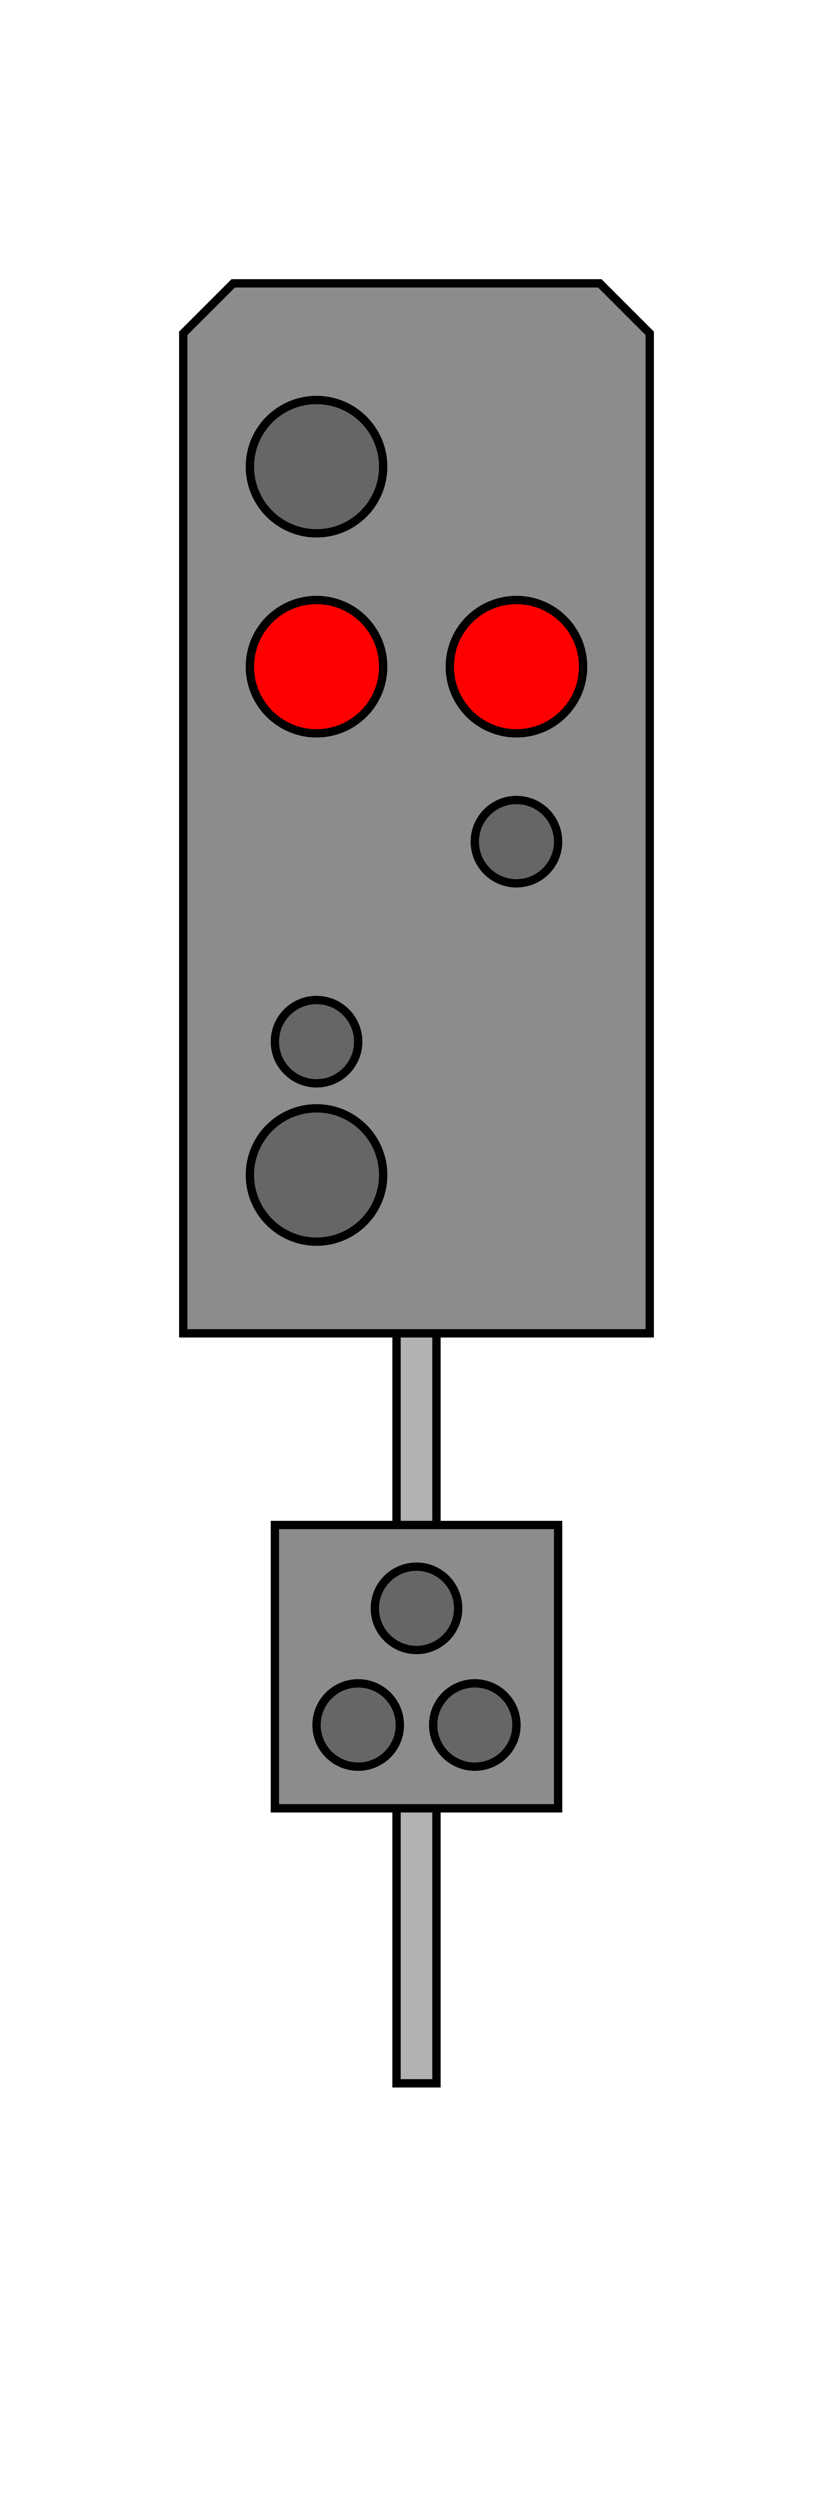 <?xml version="1.0" encoding="utf-8"?>
<!DOCTYPE svg PUBLIC "-//W3C//DTD SVG 1.1//EN" "http://www.w3.org/Graphics/SVG/1.1/DTD/svg11.dtd">
<svg  version="1.1" xmlns="http://www.w3.org/2000/svg" xmlns:xlink="http://www.w3.org/1999/xlink" width="100" height="300" viewBox="0 0 100 300"
	 overflow="visible" enable-background="new 0 0 100 300" xml:space="preserve">
<g id="Layer_1">
	<rect fill="#FFFFFF" width="100" height="300"/>
</g>
<g id="Layer_3">
	<rect x="47.602" y="50" fill="#B2B2B2" stroke="#000000" width="4.795" height="200"/>
</g>
<g id="Layer_5">
	<g>
		<g>
			<polygon fill="#8C8C8C" points="72,34 28,34 22,40 22,160 78,160 78,40 			"/>
		</g>
		<g>
			<polygon fill="none" stroke="#000000" points="72,34 28,34 22,40 22,160 78,160 78,40 			"/>
		</g>
	</g>
	<rect x="33" y="183" fill="#8C8C8C" stroke="#000000" width="34" height="34"/>
</g>
<g id="Layer_4">
	<circle fill="#666666" stroke="#000000" cx="38" cy="56" r="8"/>
	<circle fill="#FF0000" stroke="#000000" cx="38" cy="80" r="8"/>
	<circle fill="#FF0000" stroke="#000000" cx="62" cy="80" r="8"/>
	<circle fill="#666666" stroke="#000000" cx="38" cy="141" r="8"/>
	<circle fill="#666666" stroke="#000000" cx="38" cy="125" r="5"/>
	<circle fill="#666666" stroke="#000000" cx="62" cy="101" r="5"/>
	<circle fill="#666666" stroke="#000000" cx="50" cy="193" r="5"/>
	<circle fill="#666666" stroke="#000000" cx="43" cy="207" r="5"/>
	<circle fill="#666666" stroke="#000000" cx="57" cy="207" r="5"/>
</g>
</svg>
